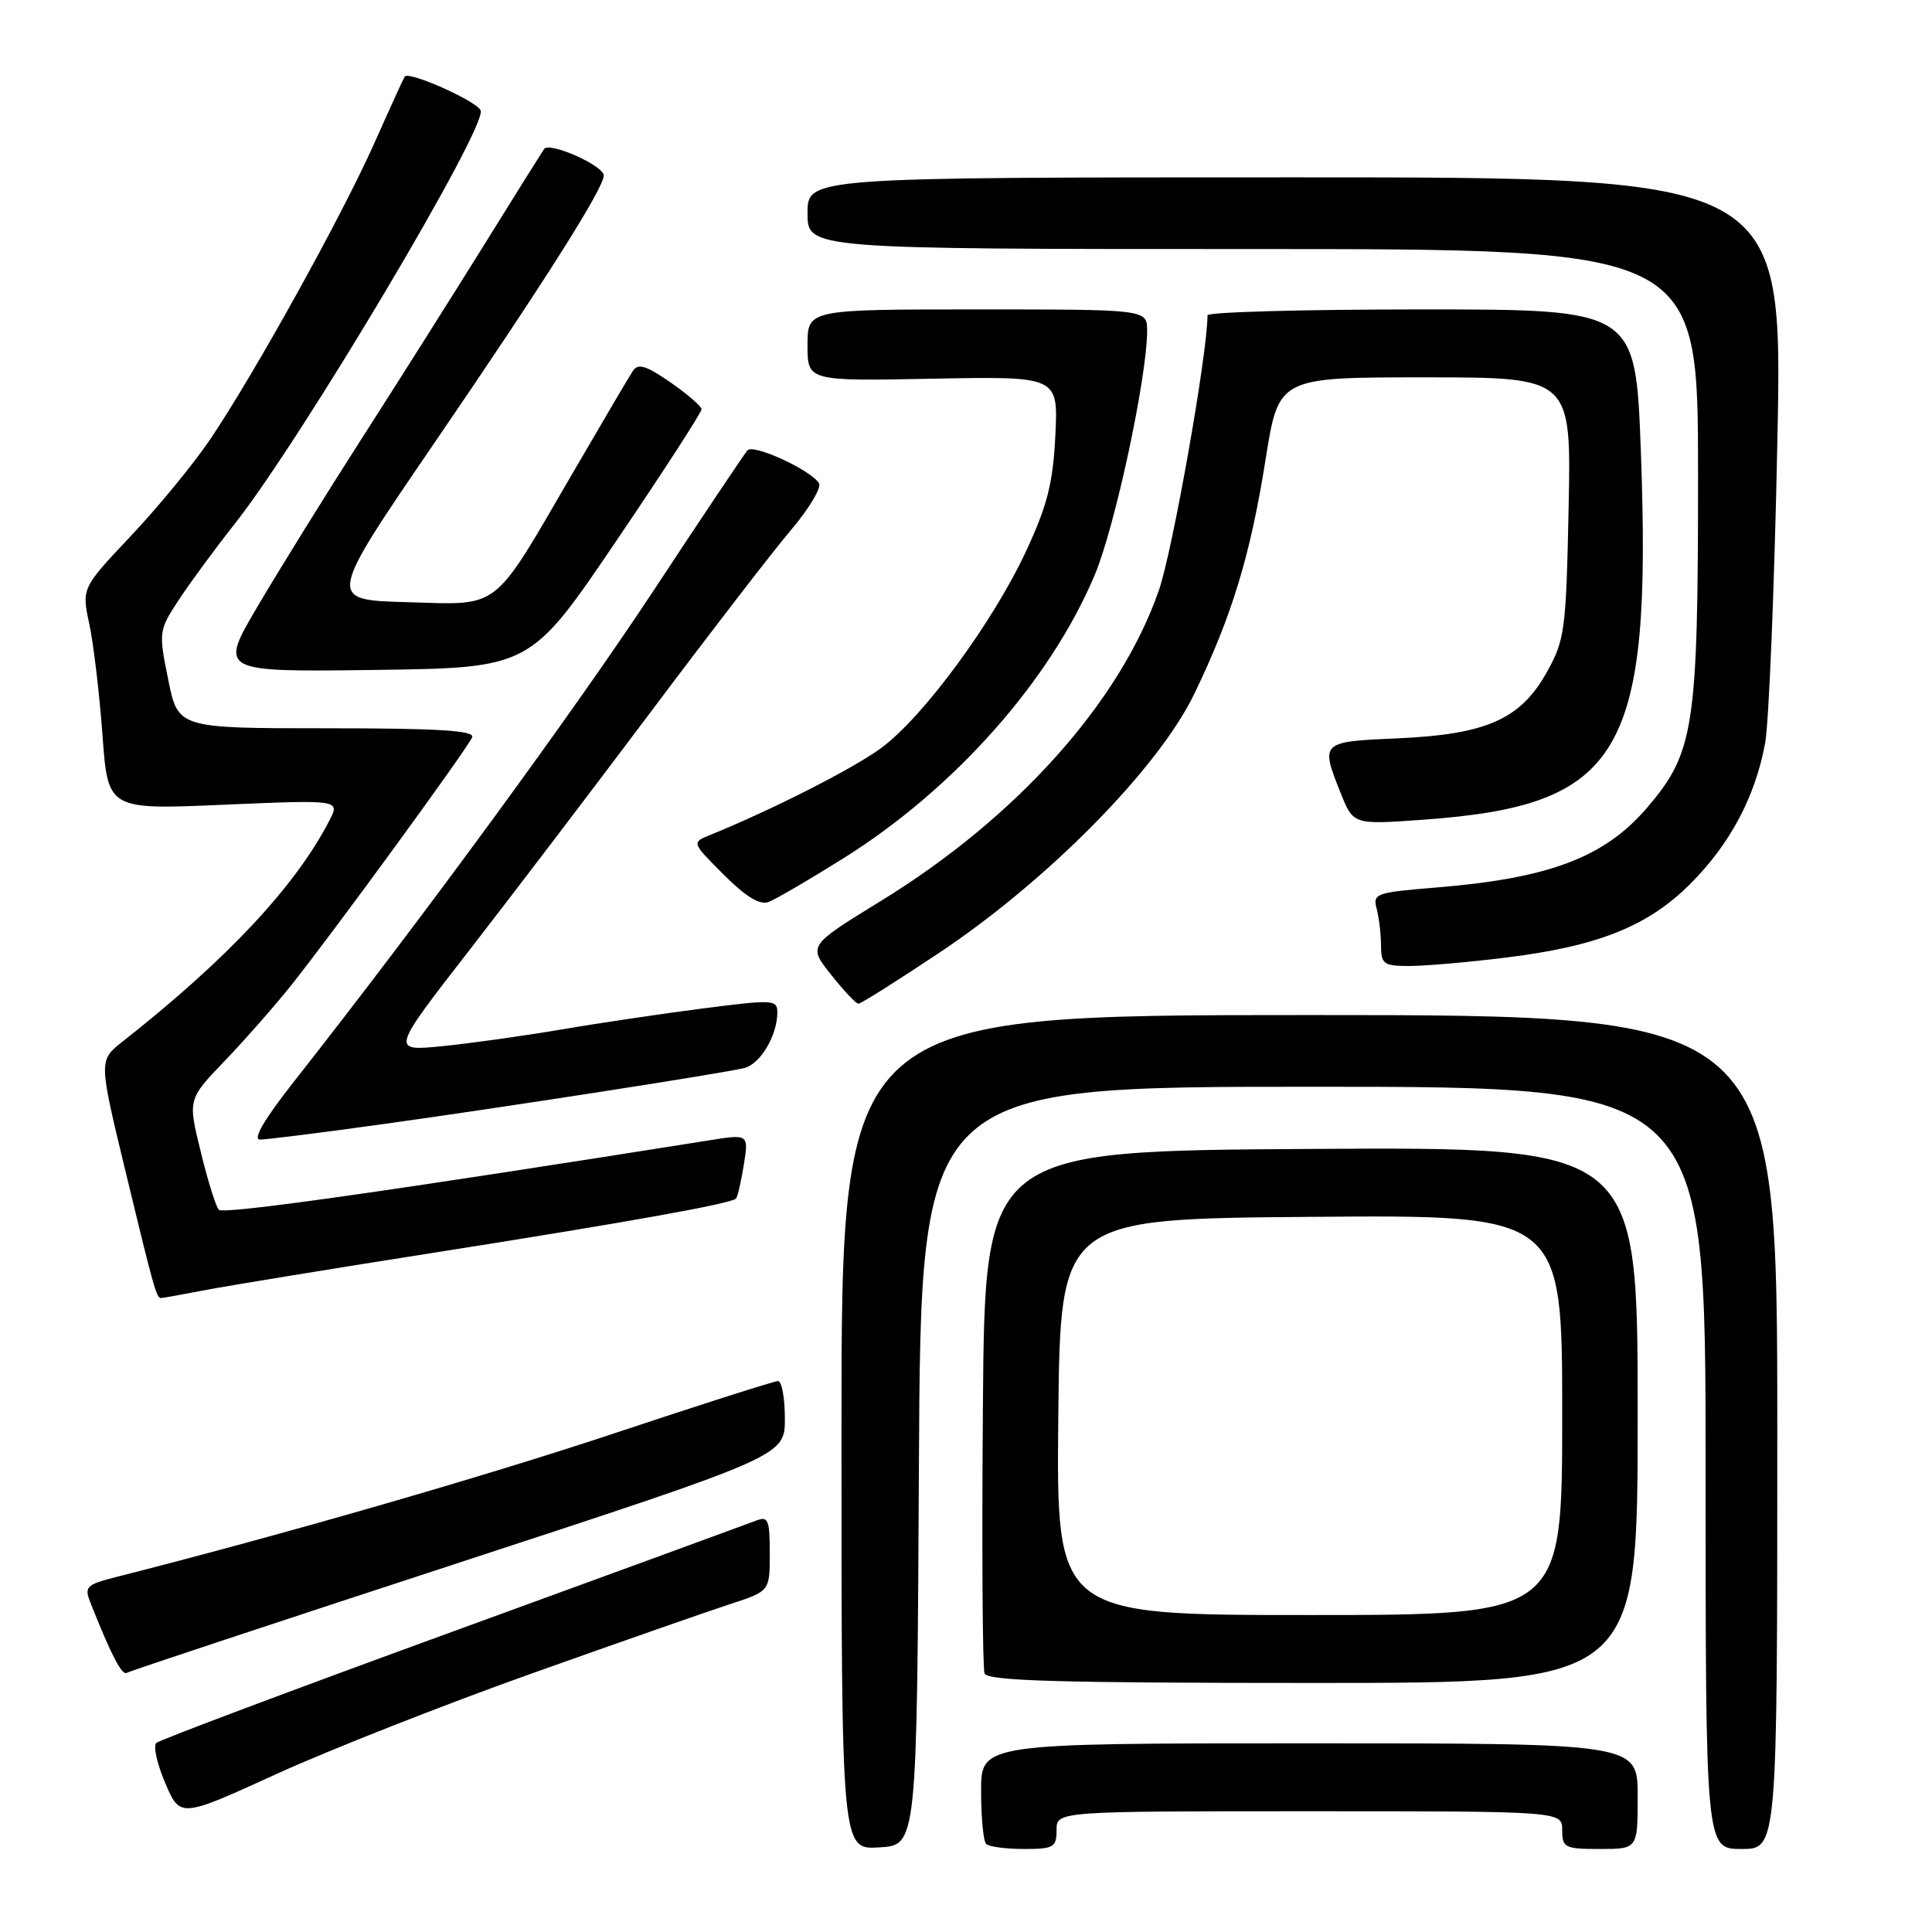 <?xml version="1.0" encoding="UTF-8" standalone="no"?>
<!DOCTYPE svg PUBLIC "-//W3C//DTD SVG 1.1//EN" "http://www.w3.org/Graphics/SVG/1.1/DTD/svg11.dtd" >
<svg xmlns="http://www.w3.org/2000/svg" xmlns:xlink="http://www.w3.org/1999/xlink" version="1.1" viewBox="0 0 256 256">
 <g >
 <path fill="currentColor"
d=" M 121.76 194.25 C 122.02 144.00 122.02 144.00 174.01 144.00 C 226.00 144.00 226.00 144.00 226.00 194.50 C 226.00 245.00 226.00 245.00 230.75 245.00 C 235.50 245.00 235.50 245.00 235.50 189.75 C 235.50 134.50 235.50 134.50 173.50 134.50 C 111.50 134.50 111.50 134.50 111.50 189.79 C 111.50 245.09 111.50 245.09 116.50 244.79 C 121.50 244.50 121.50 244.50 121.76 194.25 Z  M 140.00 242.50 C 140.00 240.00 140.00 240.00 173.50 240.00 C 207.00 240.00 207.00 240.00 207.00 242.50 C 207.00 244.83 207.33 245.00 212.00 245.00 C 217.00 245.00 217.00 245.00 217.00 238.00 C 217.00 231.00 217.00 231.00 173.50 231.00 C 130.00 231.00 130.00 231.00 130.00 237.33 C 130.00 240.82 130.30 243.97 130.67 244.33 C 131.03 244.70 133.28 245.00 135.67 245.00 C 139.62 245.00 140.00 244.78 140.00 242.50 Z  M 70.50 221.73 C 82.05 217.62 93.86 213.49 96.75 212.55 C 102.00 210.84 102.00 210.84 102.00 205.81 C 102.00 201.43 101.78 200.87 100.25 201.47 C 99.29 201.84 81.18 208.47 60.00 216.19 C 38.82 223.91 21.15 230.55 20.71 230.95 C 20.28 231.35 20.82 233.74 21.90 236.28 C 23.88 240.89 23.88 240.89 36.69 235.04 C 43.74 231.83 58.95 225.84 70.50 221.73 Z  M 217.00 187.49 C 217.00 151.98 217.00 151.98 173.75 152.24 C 130.50 152.50 130.50 152.50 130.24 186.49 C 130.09 205.19 130.19 221.05 130.46 221.74 C 130.83 222.73 140.35 223.00 173.97 223.00 C 217.00 223.00 217.00 223.00 217.00 187.49 Z  M 60.75 207.09 C 104.00 192.93 104.00 192.93 104.00 187.97 C 104.00 185.24 103.59 183.00 103.09 183.00 C 102.60 183.00 92.81 186.12 81.34 189.94 C 64.13 195.67 37.50 203.35 15.29 208.99 C 11.47 209.96 11.16 210.27 11.95 212.28 C 14.69 219.21 16.14 222.03 16.78 221.66 C 17.18 221.43 36.96 214.87 60.75 207.09 Z  M 27.11 170.96 C 30.08 170.39 43.75 168.15 57.50 165.99 C 83.24 161.94 96.83 159.50 97.52 158.82 C 97.73 158.60 98.20 156.59 98.56 154.34 C 99.21 150.26 99.21 150.26 93.86 151.12 C 50.95 157.93 29.57 160.95 28.99 160.30 C 28.60 159.86 27.51 156.39 26.59 152.58 C 24.89 145.67 24.89 145.67 29.77 140.58 C 32.45 137.79 36.44 133.25 38.63 130.50 C 44.35 123.31 62.03 99.07 62.57 97.68 C 62.91 96.80 58.04 96.50 43.31 96.50 C 23.59 96.50 23.59 96.50 22.29 90.06 C 21.01 83.75 21.04 83.54 23.64 79.56 C 25.10 77.33 28.46 72.76 31.11 69.40 C 39.93 58.24 64.55 16.86 63.69 14.64 C 63.23 13.42 54.17 9.38 53.63 10.14 C 53.49 10.34 51.67 14.32 49.59 19.00 C 45.23 28.76 33.58 49.77 27.78 58.32 C 25.60 61.53 20.90 67.25 17.32 71.04 C 10.82 77.93 10.82 77.93 11.84 82.72 C 12.40 85.35 13.18 91.95 13.58 97.40 C 14.30 107.30 14.30 107.30 29.68 106.63 C 45.07 105.97 45.07 105.97 43.64 108.74 C 39.13 117.46 30.13 127.07 16.26 138.00 C 13.08 140.50 13.08 140.50 16.58 155.00 C 20.35 170.63 20.73 172.00 21.33 172.00 C 21.55 172.00 24.15 171.53 27.11 170.96 Z  M 50.76 148.95 C 66.74 146.73 95.23 142.31 98.58 141.53 C 100.73 141.03 103.00 137.23 103.00 134.13 C 103.00 132.46 102.40 132.43 93.08 133.63 C 87.62 134.34 79.18 135.59 74.33 136.42 C 69.47 137.25 62.41 138.24 58.64 138.62 C 51.79 139.30 51.79 139.30 62.20 125.90 C 67.92 118.53 78.85 104.17 86.48 94.00 C 94.11 83.83 102.33 73.16 104.76 70.29 C 107.19 67.43 108.88 64.61 108.52 64.03 C 107.44 62.28 99.82 58.78 99.04 59.67 C 98.64 60.13 92.99 68.56 86.50 78.41 C 75.91 94.45 55.93 121.74 39.00 143.25 C 35.00 148.33 33.44 151.00 34.46 151.00 C 35.31 151.00 42.65 150.08 50.76 148.95 Z  M 124.41 126.28 C 138.82 116.68 153.46 101.83 158.22 92.00 C 163.23 81.65 165.69 73.57 167.70 60.86 C 169.42 50.00 169.42 50.00 188.81 50.00 C 208.20 50.00 208.20 50.00 207.85 67.25 C 207.52 83.44 207.35 84.78 205.00 89.00 C 201.51 95.29 196.99 97.31 185.25 97.83 C 174.95 98.28 174.94 98.30 177.66 105.12 C 179.33 109.27 179.33 109.27 188.41 108.63 C 214.91 106.75 218.90 100.03 217.42 59.75 C 216.72 41.00 216.72 41.00 188.36 41.00 C 172.76 41.00 160.00 41.35 160.00 41.78 C 160.00 46.85 155.38 72.99 153.55 78.24 C 148.41 93.04 134.69 108.36 116.69 119.40 C 107.07 125.31 107.07 125.31 110.12 129.15 C 111.80 131.27 113.43 133.00 113.75 133.00 C 114.07 133.00 118.87 129.97 124.41 126.28 Z  M 199.50 126.89 C 211.72 125.39 218.36 122.74 223.98 117.11 C 229.26 111.82 232.57 105.59 233.89 98.47 C 234.39 95.73 235.12 77.75 235.51 58.50 C 236.23 23.50 236.23 23.50 171.61 23.50 C 107.00 23.50 107.00 23.50 107.00 28.25 C 107.00 33.00 107.00 33.00 166.00 33.00 C 225.00 33.00 225.00 33.00 225.00 62.89 C 225.00 96.43 224.50 99.72 218.25 107.02 C 212.60 113.62 205.27 116.39 190.21 117.61 C 182.33 118.25 181.88 118.41 182.41 120.39 C 182.72 121.55 182.98 123.74 182.99 125.25 C 183.00 127.76 183.33 128.00 186.75 128.00 C 188.81 128.00 194.55 127.50 199.50 126.89 Z  M 111.80 113.70 C 126.47 104.51 139.18 90.17 145.06 76.18 C 147.75 69.79 152.00 49.95 152.00 43.83 C 152.00 41.00 152.00 41.00 129.50 41.00 C 107.00 41.00 107.00 41.00 107.00 45.75 C 107.00 50.50 107.00 50.50 123.61 50.18 C 140.22 49.86 140.22 49.86 139.84 57.68 C 139.53 64.00 138.79 66.94 135.98 72.99 C 131.61 82.40 122.36 94.99 116.77 99.11 C 113.11 101.82 102.34 107.29 94.07 110.65 C 91.64 111.64 91.64 111.64 95.90 115.90 C 98.81 118.81 100.68 119.96 101.83 119.52 C 102.75 119.18 107.24 116.56 111.80 113.70 Z  M 81.63 71.72 C 87.88 62.50 92.98 54.62 92.96 54.22 C 92.94 53.83 91.08 52.22 88.83 50.66 C 85.58 48.42 84.54 48.10 83.85 49.16 C 83.37 49.90 79.83 55.90 75.99 62.50 C 65.10 81.22 66.48 80.14 53.91 79.79 C 43.33 79.50 43.33 79.50 57.69 58.50 C 72.03 37.53 80.00 24.94 80.00 23.26 C 80.00 21.94 72.79 18.74 72.09 19.75 C 71.77 20.22 68.16 25.99 64.08 32.56 C 60.00 39.12 52.76 50.58 48.00 58.00 C 43.24 65.42 37.02 75.45 34.18 80.27 C 29.01 89.04 29.01 89.04 49.63 88.77 C 70.26 88.50 70.26 88.50 81.63 71.72 Z  M 140.23 187.75 C 140.50 161.50 140.50 161.50 173.75 161.24 C 207.00 160.97 207.00 160.97 207.00 187.49 C 207.00 214.00 207.00 214.00 173.48 214.00 C 139.97 214.00 139.97 214.00 140.23 187.75 Z "/>
</g>
</svg>